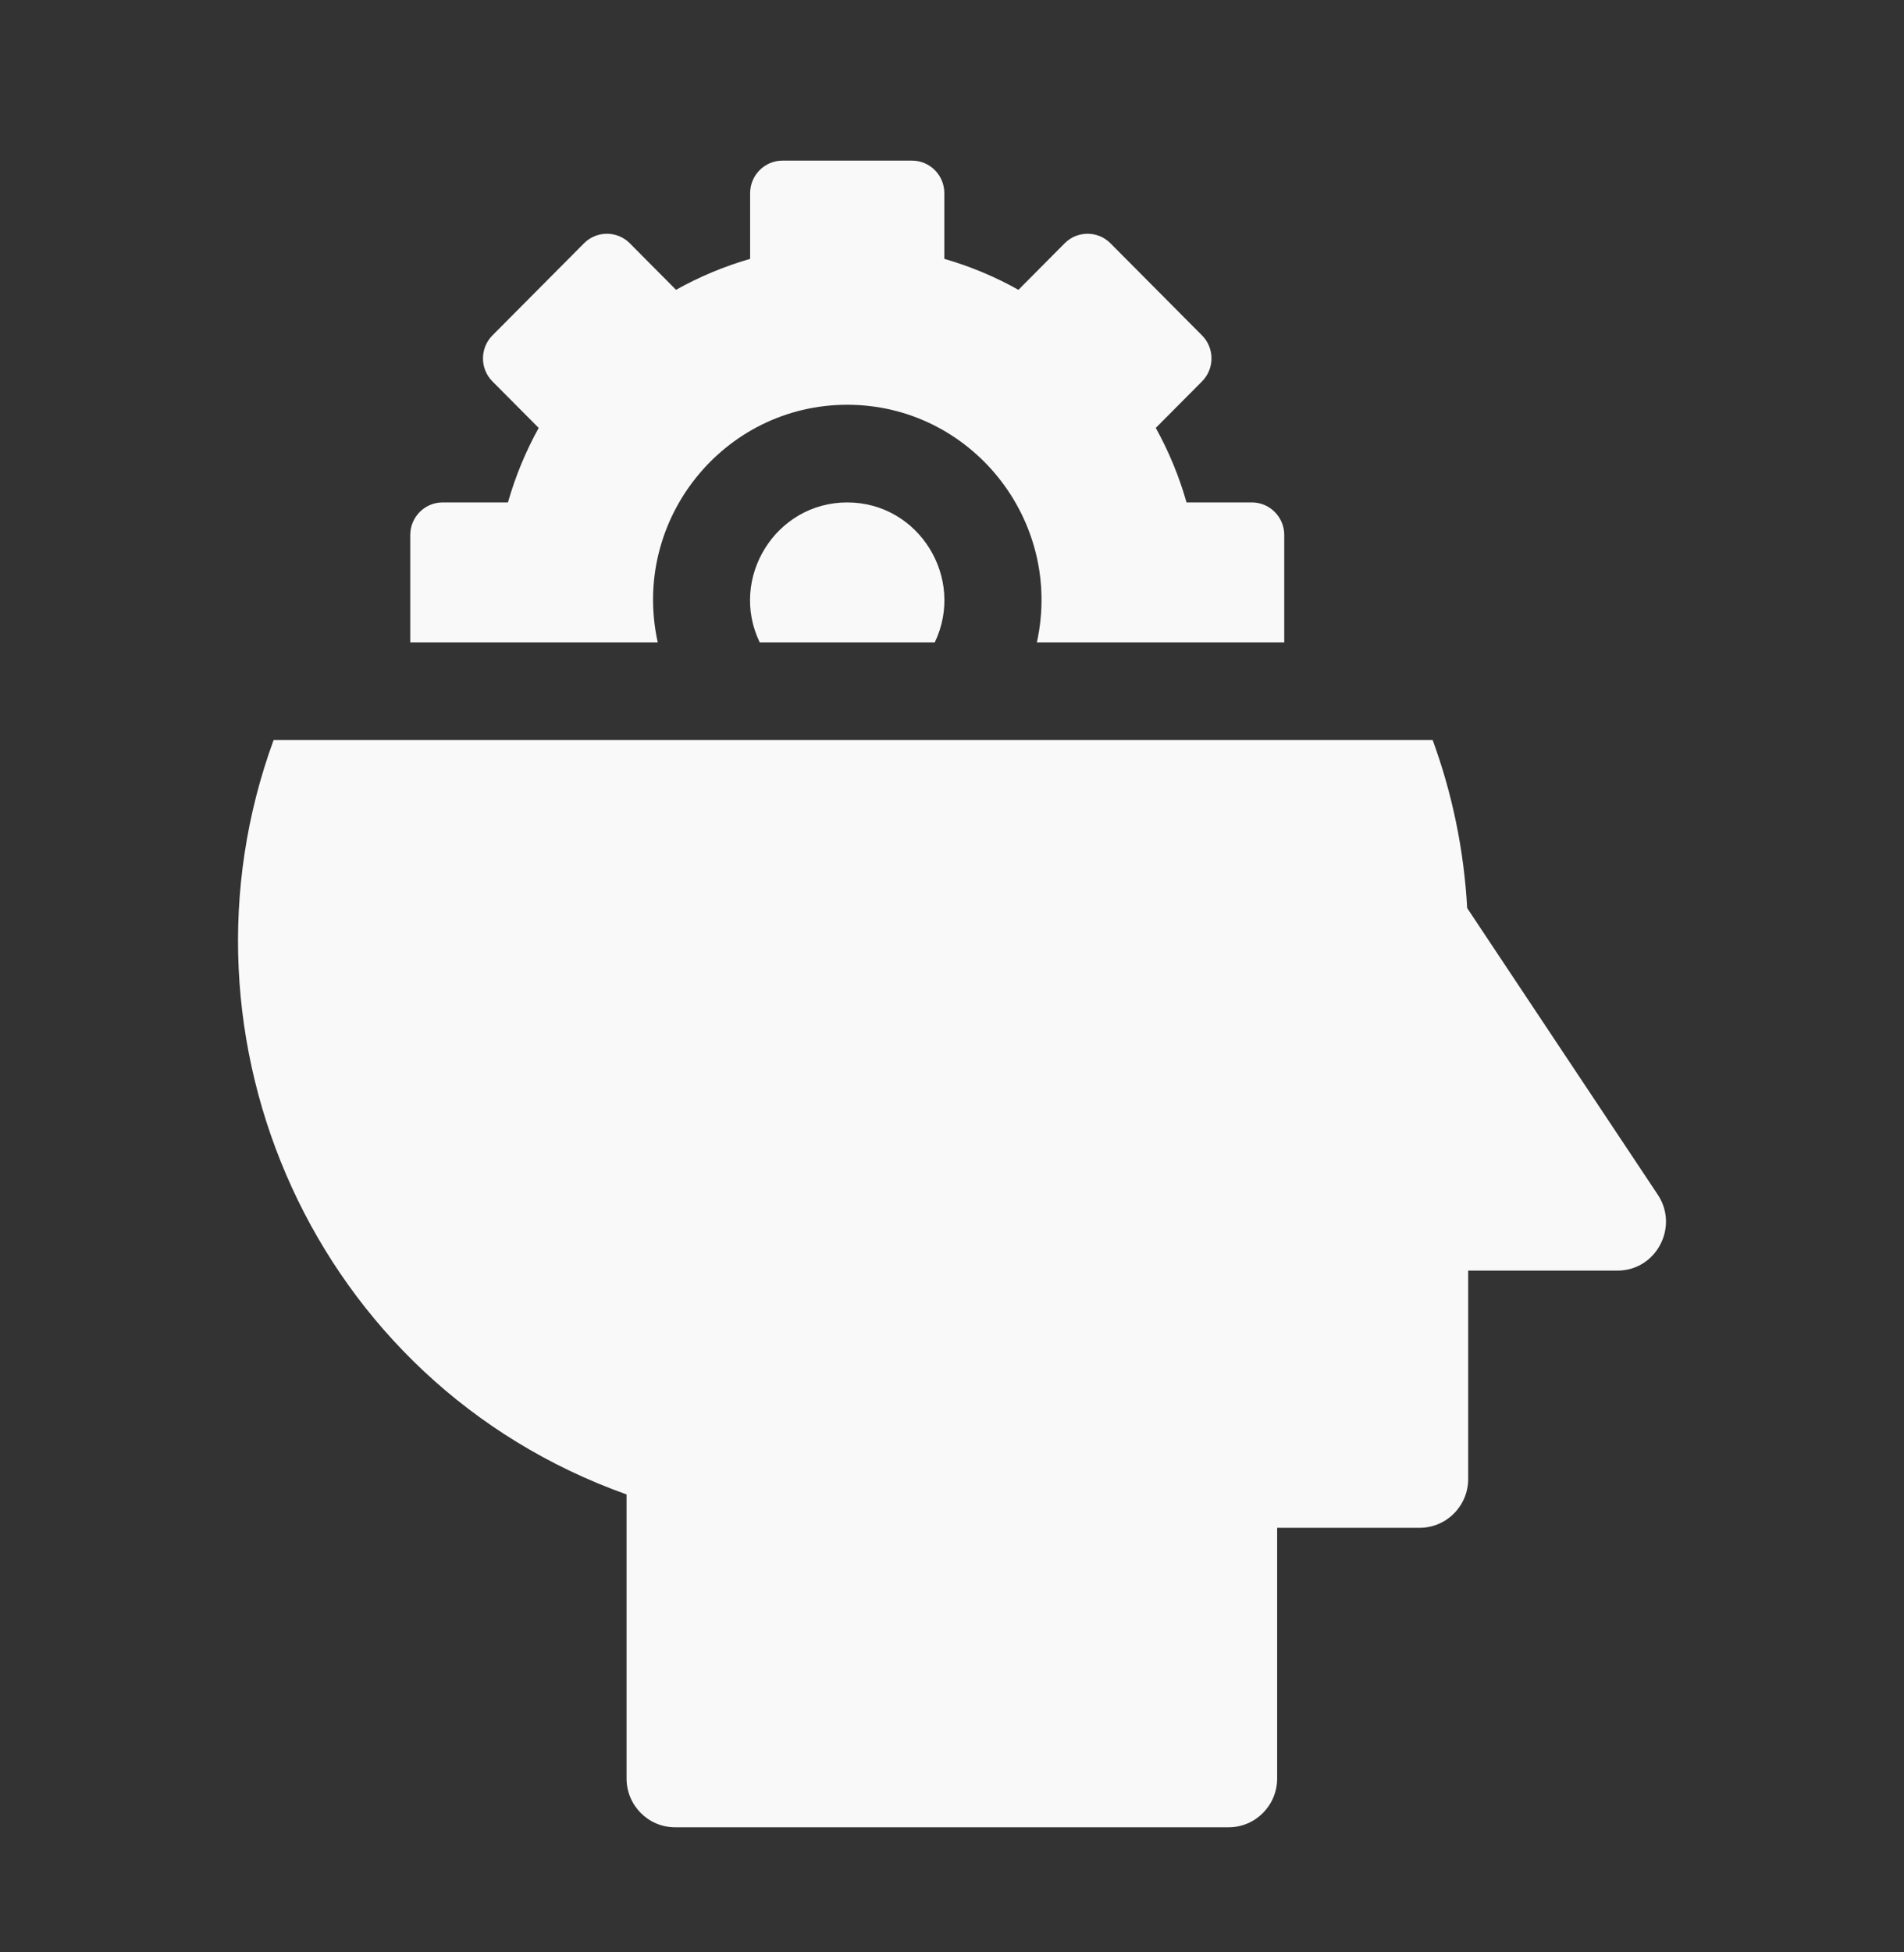 <svg width="40" height="41" viewBox="0 0 40 41" fill="none" xmlns="http://www.w3.org/2000/svg">
<rect x="0" y="0" width="40" height="41" fill="#333333" stroke="none"/>
<path d="M15.96 13.49H19.638C20.285 12.141 19.306 10.551 17.799 10.551C16.295 10.551 15.311 12.139 15.96 13.49Z" fill="#F9F9FA"/>
<path d="M17.799 8.5C20.398 8.5 22.347 10.923 21.783 13.49H26.98V11.234C26.98 10.857 26.675 10.551 26.3 10.551H24.927C24.771 10 24.552 9.476 24.281 8.986L25.252 8.01C25.518 7.743 25.518 7.31 25.252 7.043L23.329 5.109C23.063 4.842 22.633 4.842 22.367 5.109L21.396 6.086C20.908 5.813 20.387 5.594 19.839 5.436V4.057C19.839 3.679 19.535 3.373 19.159 3.373H16.439C16.064 3.373 15.759 3.679 15.759 4.057V5.436C15.211 5.594 14.69 5.813 14.202 6.086L13.231 5.109C12.965 4.842 12.535 4.842 12.269 5.109L10.346 7.043C10.08 7.31 10.08 7.743 10.346 8.01L11.317 8.986C11.046 9.476 10.828 10 10.671 10.551H9.299C8.923 10.551 8.619 10.857 8.619 11.234V13.49H13.818C13.251 10.917 15.206 8.5 17.799 8.5Z" fill="#F9F9FA"/>
<path d="M34.827 25.088L30.823 19.07C30.755 17.853 30.512 16.672 30.098 15.541H5.748C3.451 21.81 6.592 29.04 13.163 31.383V37.348C13.163 37.914 13.619 38.373 14.183 38.373H25.811C26.374 38.373 26.831 37.914 26.831 37.348V32.084H29.823C30.387 32.084 30.844 31.625 30.844 31.059V26.683H33.979C34.792 26.683 35.279 25.769 34.827 25.088Z" fill="#F9F9FA"/>
</svg>
